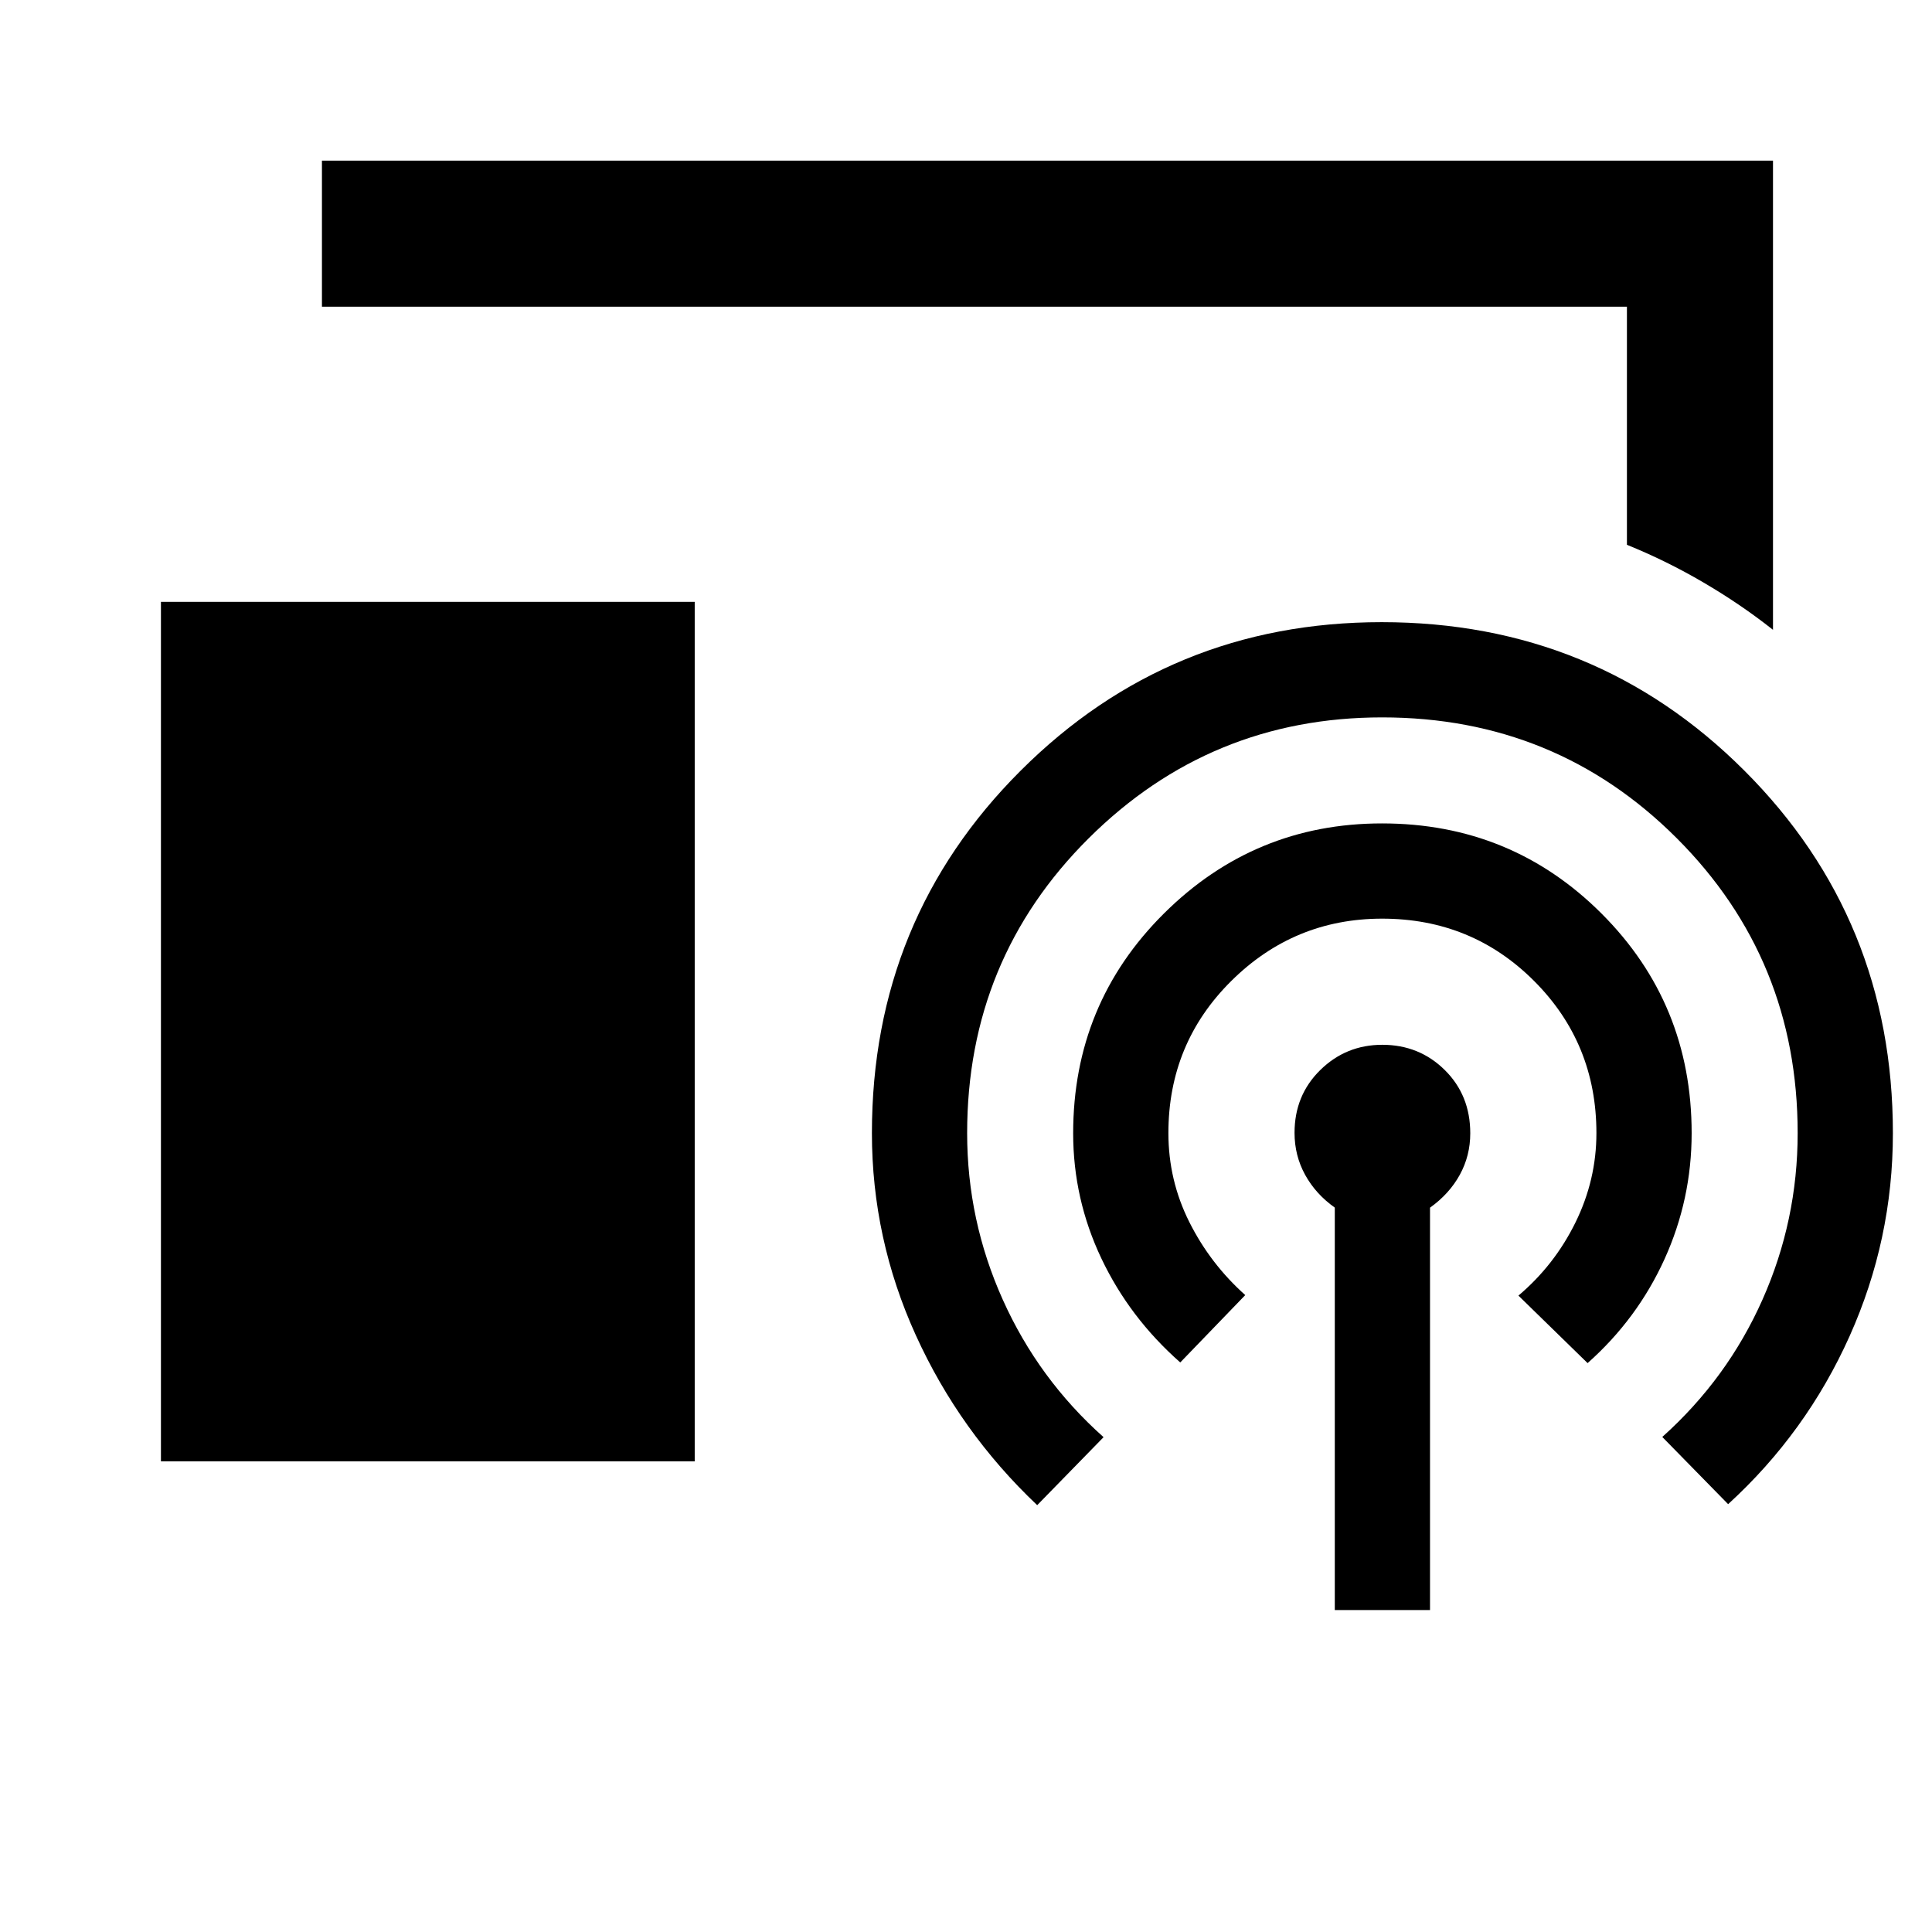 <svg xmlns="http://www.w3.org/2000/svg" height="40" viewBox="0 -960 960 960" width="40"><path d="M880.99-647.05q-16.05-12.69-34.54-23.51-18.49-10.83-38.04-18.73v-118.32H159.97v-72.58h721.02v233.14ZM79.97-233.85v-427.09H345.2v427.09H79.97Zm583.28 73.88v-199.98q-9.49-6.73-14.74-16.29-5.26-9.56-5.26-20.87 0-18.64 12.78-31.19t30.83-12.55q18.34 0 31.03 12.53 12.68 12.52 12.68 31.43 0 11.17-5.2 20.64t-14.8 16.34v199.94h-47.32Zm-147.87-52.12q-38.52-36.48-60.32-84.46-21.81-47.98-21.81-100.44 0-106.3 73.92-180.08 73.91-73.78 179.39-73.78 106.4 0 180.21 73.77 73.8 73.77 73.8 180.14 0 52.89-21.52 100.88-21.51 47.99-60.35 83.47l-32.72-33.39q32.37-29 49.82-68.31 17.45-39.31 17.45-82.65 0-86.44-60.04-146.52-60.05-60.07-146.44-60.07-85.4 0-145.8 60.07-60.4 60.08-60.4 146.52 0 43.33 17.72 82.77 17.71 39.45 50.07 68.29l-32.98 33.79Zm71.08-70.92q-25.23-22.23-39.22-51.74-13.99-29.51-13.99-62.12 0-64.35 45.04-109.16 45.03-44.82 108.42-44.82 64.26 0 109.06 44.76t44.8 109.15q0 32.9-13.48 62.59-13.48 29.69-38.22 51.67l-34.37-33.54q17.93-15.17 28.34-36.34t10.41-44.4q0-44.61-30.95-75.59-30.95-30.98-75.51-30.98-43.75 0-74.98 30.97-31.24 30.97-31.24 75.6 0 23.43 10.39 44.17 10.39 20.75 27.8 36.31l-32.3 33.47Z"/></svg>